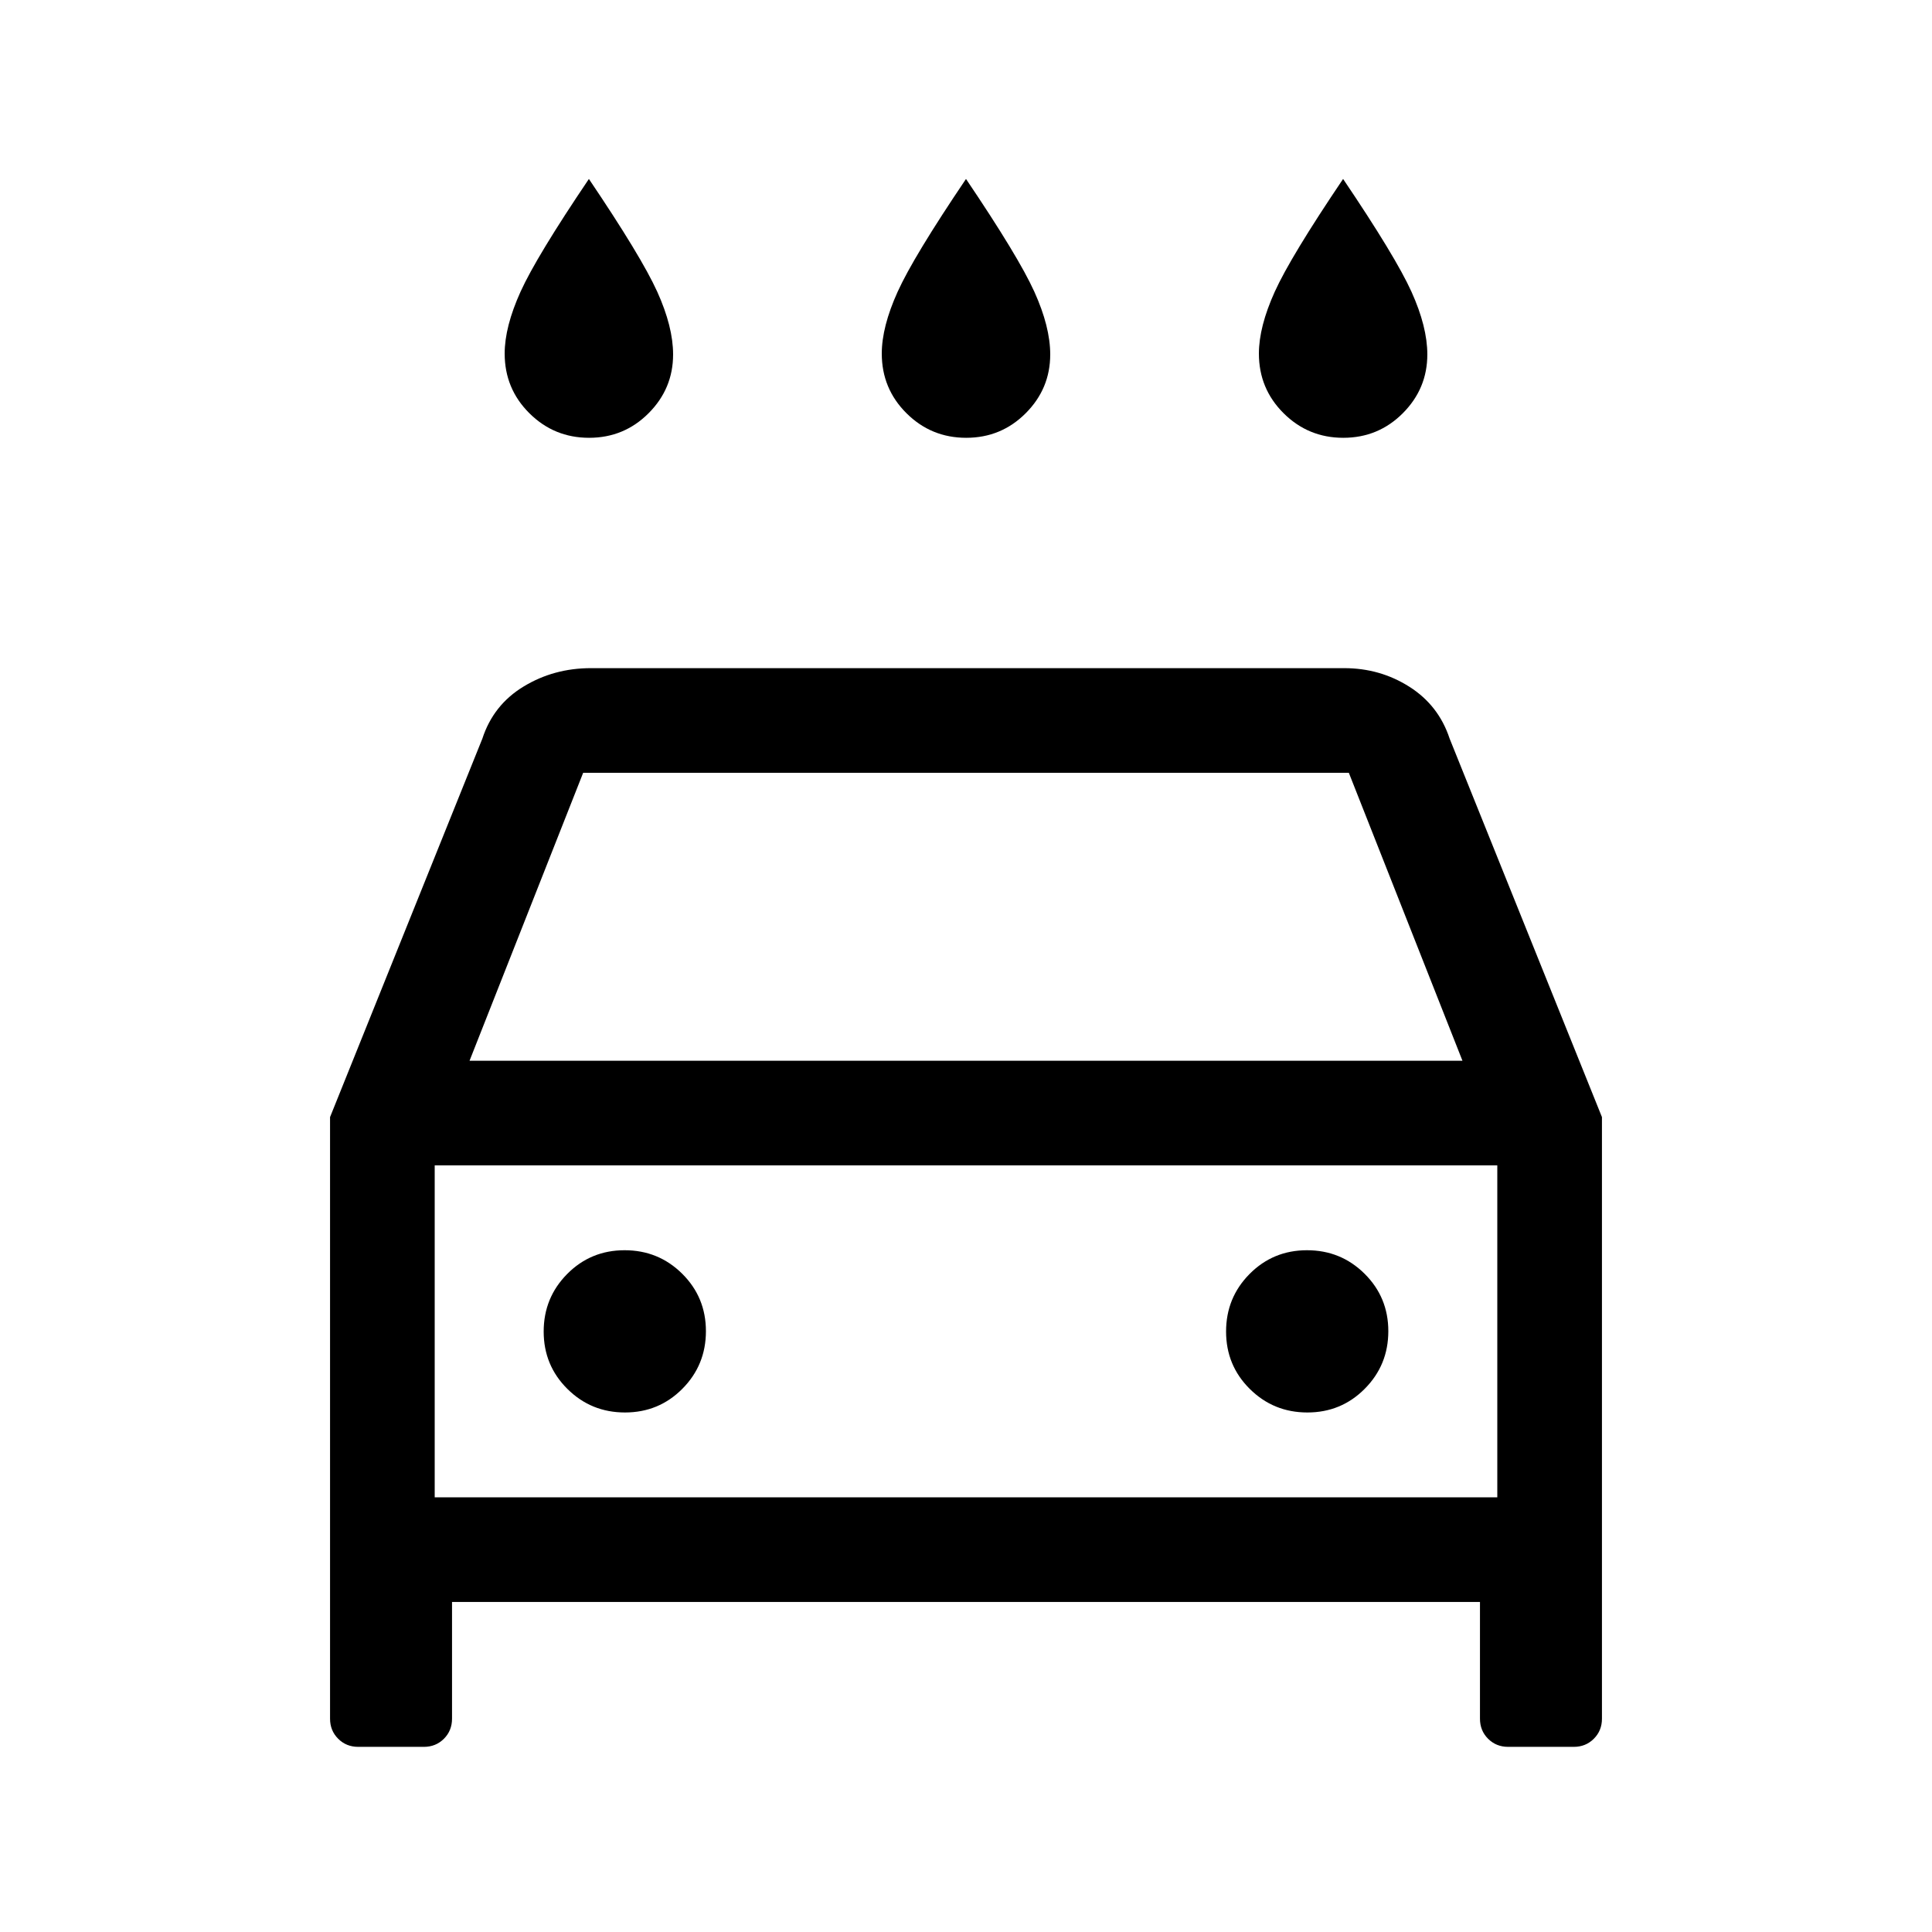<svg xmlns="http://www.w3.org/2000/svg" height="20" viewBox="0 -960 960 960" width="20"><path d="M480.09-742.46q-17.4 0-29.67-12.21-12.27-12.2-12.27-29.64 0-13.3 7.89-30.73 7.88-17.42 33.96-56.04 26.08 38.62 33.96 56.04 7.89 17.43 7.89 31.17 0 17-12.18 29.2-12.18 12.21-29.58 12.21Zm-187.38 0q-17.4 0-29.67-12.21-12.27-12.2-12.27-29.64 0-13.3 7.88-30.73 7.89-17.42 33.97-56.04 26.07 38.62 33.96 56.04 7.88 17.43 7.88 31.17 0 17-12.18 29.2-12.18 12.21-29.57 12.21Zm374.76 0q-17.39 0-29.66-12.21-12.27-12.2-12.27-29.64 0-13.3 7.88-30.73 7.89-17.42 33.96-56.04 26.08 38.62 33.97 56.04 7.88 17.43 7.88 31.17 0 17-12.18 29.2-12.18 12.21-29.58 12.21ZM224.61-164v58q0 5.95-4.02 9.97-4.03 4.03-9.98 4.03H178q-5.95 0-9.97-4.03Q164-100.05 164-106v-298.92L239.69-593q5.47-16.77 20.49-25.88Q275.2-628 293.62-628h374.3q17.84 0 32.4 9.25 14.55 9.25 19.99 25.75L796-404.92V-106q0 5.95-4.03 9.97Q787.95-92 782-92h-32.61q-5.95 0-9.98-4.03-4.02-4.02-4.02-9.97v-58H224.61Zm8.7-268.92h493.38L670.23-576H289.77l-56.46 143.08Zm-17.31 52V-216v-164.92Zm94.55 122.77q16.83 0 28.53-11.79 11.69-11.78 11.69-28.61t-11.78-28.53q-11.79-11.69-28.62-11.69-16.83 0-28.52 11.78-11.7 11.79-11.7 28.62 0 16.83 11.79 28.52 11.78 11.7 28.61 11.7Zm339.08 0q16.83 0 28.52-11.79 11.7-11.78 11.7-28.61t-11.79-28.53q-11.78-11.69-28.61-11.69t-28.53 11.78q-11.69 11.79-11.69 28.62 0 16.83 11.78 28.52 11.79 11.7 28.62 11.7ZM216-216h528v-164.92H216V-216Z"/></svg>